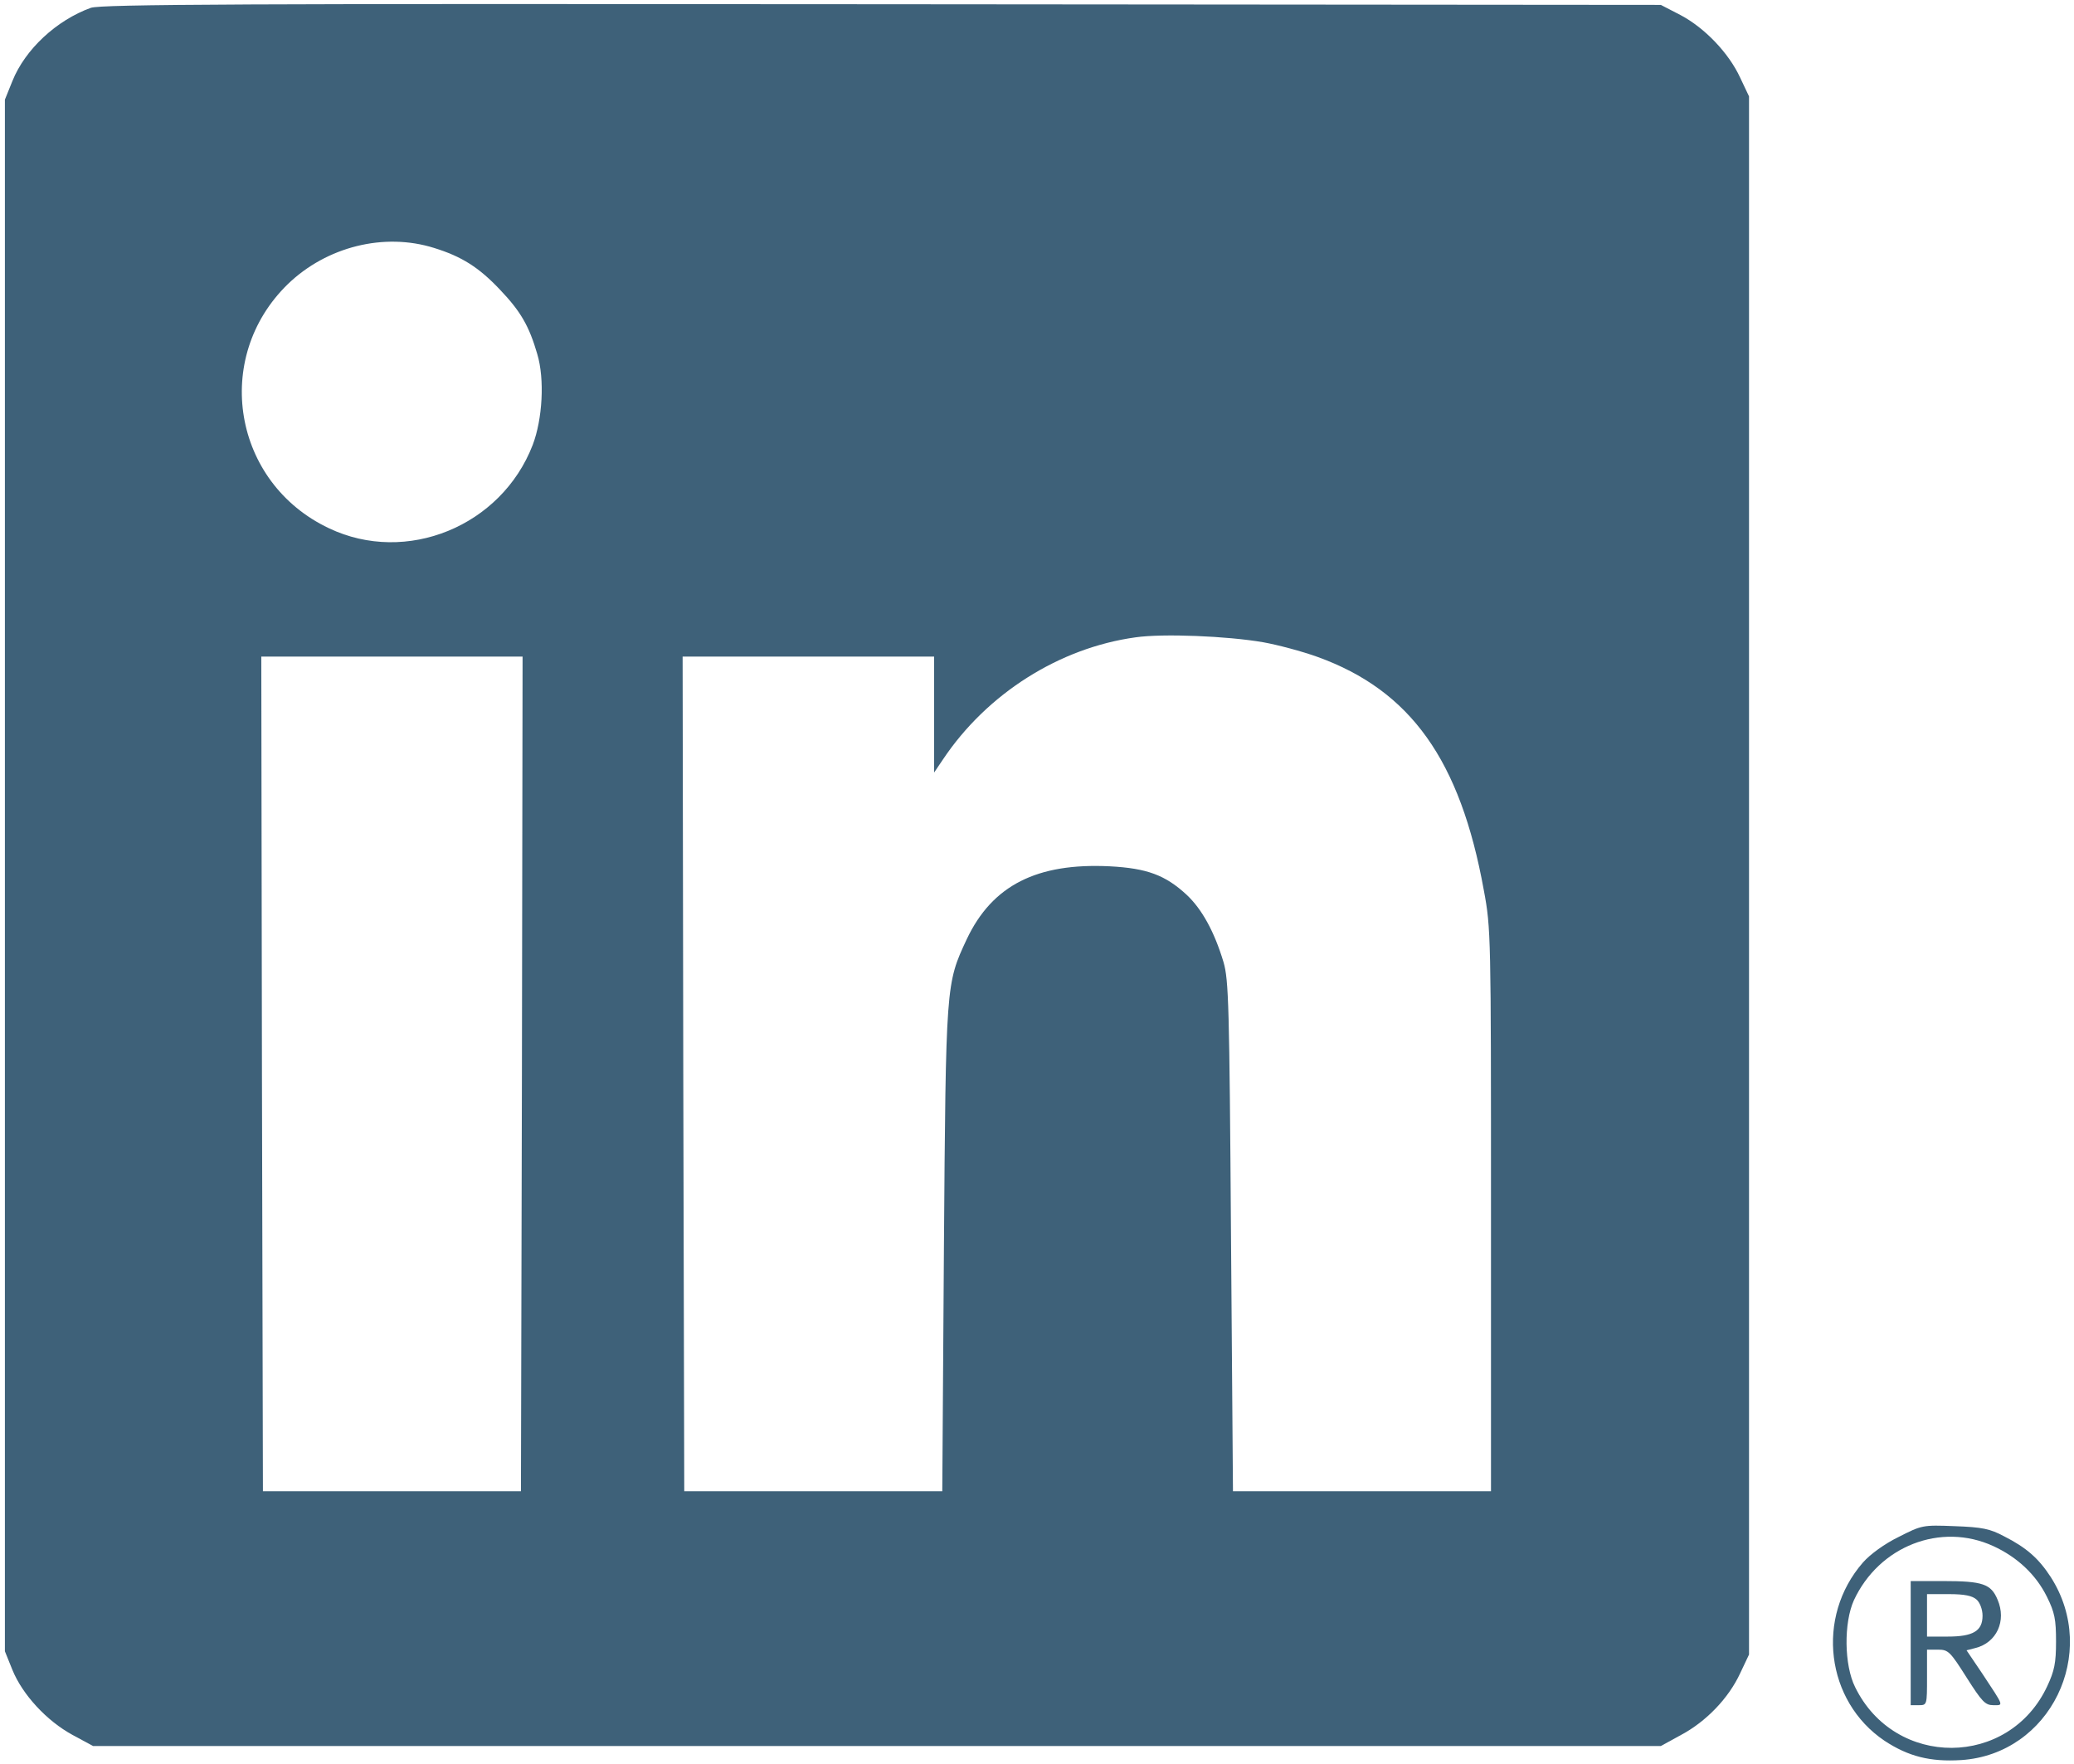 <?xml version="1.0" encoding="utf-8"?>
<svg xmlns="http://www.w3.org/2000/svg" version="1.0" width="635pt" height="540pt"
     viewBox="0 0 635 540" preserveAspectRatio="xMidYMid meet">

    <g transform="translate(0,540) scale(0.1,-0.1)" fill="#3E6179" stroke="none">
        <path d="M278 5376 c-105 -38 -201 -127 -240 -224 l-23 -57 0 -2375 0 -2375 23 -57 c31 -76 105 -156 184 -199 l63 -34 2400 0 2400 0 62 34 c77 41 146 113 181 189 l27 57 0 2385 0 2385 -27 57 c-35 76 -109 153 -183 192 l-60 31 -2385 2 c-1945 2 -2392 0 -2422 -11z m1051 -735 c84 -26 137 -59 202 -128 63 -66 89 -111 114 -197 23 -77 16 -199 -14 -278 -96 -249 -387 -368 -624 -255 -294 139 -358 521 -126 747 119 115 295 159 448 111z m2538 -1207 c45 -8 120 -28 167 -45 285 -103 437 -316 509 -714 22 -117 22 -139 22 -980 l0 -860 -395 0 -395 0 -6 780 c-5 710 -7 785 -23 840 -28 93 -66 162 -113 206 -65 60 -121 81 -235 87 -223 11 -360 -58 -438 -223 -64 -137 -64 -135 -70 -950 l-5 -740 -395 0 -395 0 -3 1278 -2 1277 385 0 385 0 0 -177 0 -178 27 40 c135 202 357 342 590 374 84 12 280 4 390 -15z m-2269 -1321 l-3 -1278 -395 0 -395 0 -3 1278 -2 1277 400 0 400 0 -2 -1277z"/>
        <path d="M5813 695 c-43 -21 -87 -53 -109 -78 -146 -167 -114 -425 66 -546 73 -48 140 -65 235 -59 272 18 423 327 274 560 -37 57 -74 90 -143 125 -43 23 -67 28 -151 31 -99 4 -101 3 -172 -33z m290 -28 c74 -34 131 -88 164 -155 24 -48 28 -70 28 -137 0 -66 -5 -90 -27 -137 -117 -250 -466 -252 -588 -3 -34 68 -35 197 -4 266 77 166 266 240 427 166z"/>
        <path d="M5850 370 l0 -190 25 0 c25 0 25 1 25 85 l0 85 34 0 c31 0 37 -6 87 -85 47 -74 57 -85 82 -85 32 0 34 -6 -34 97 l-48 71 27 7 c65 16 96 83 68 148 -20 48 -45 57 -167 57 l-99 0 0 -190z m202 133 c10 -9 18 -30 18 -49 0 -47 -29 -64 -107 -64 l-63 0 0 65 0 65 67 0 c48 0 72 -5 85 -17z"/>
    </g>
</svg>